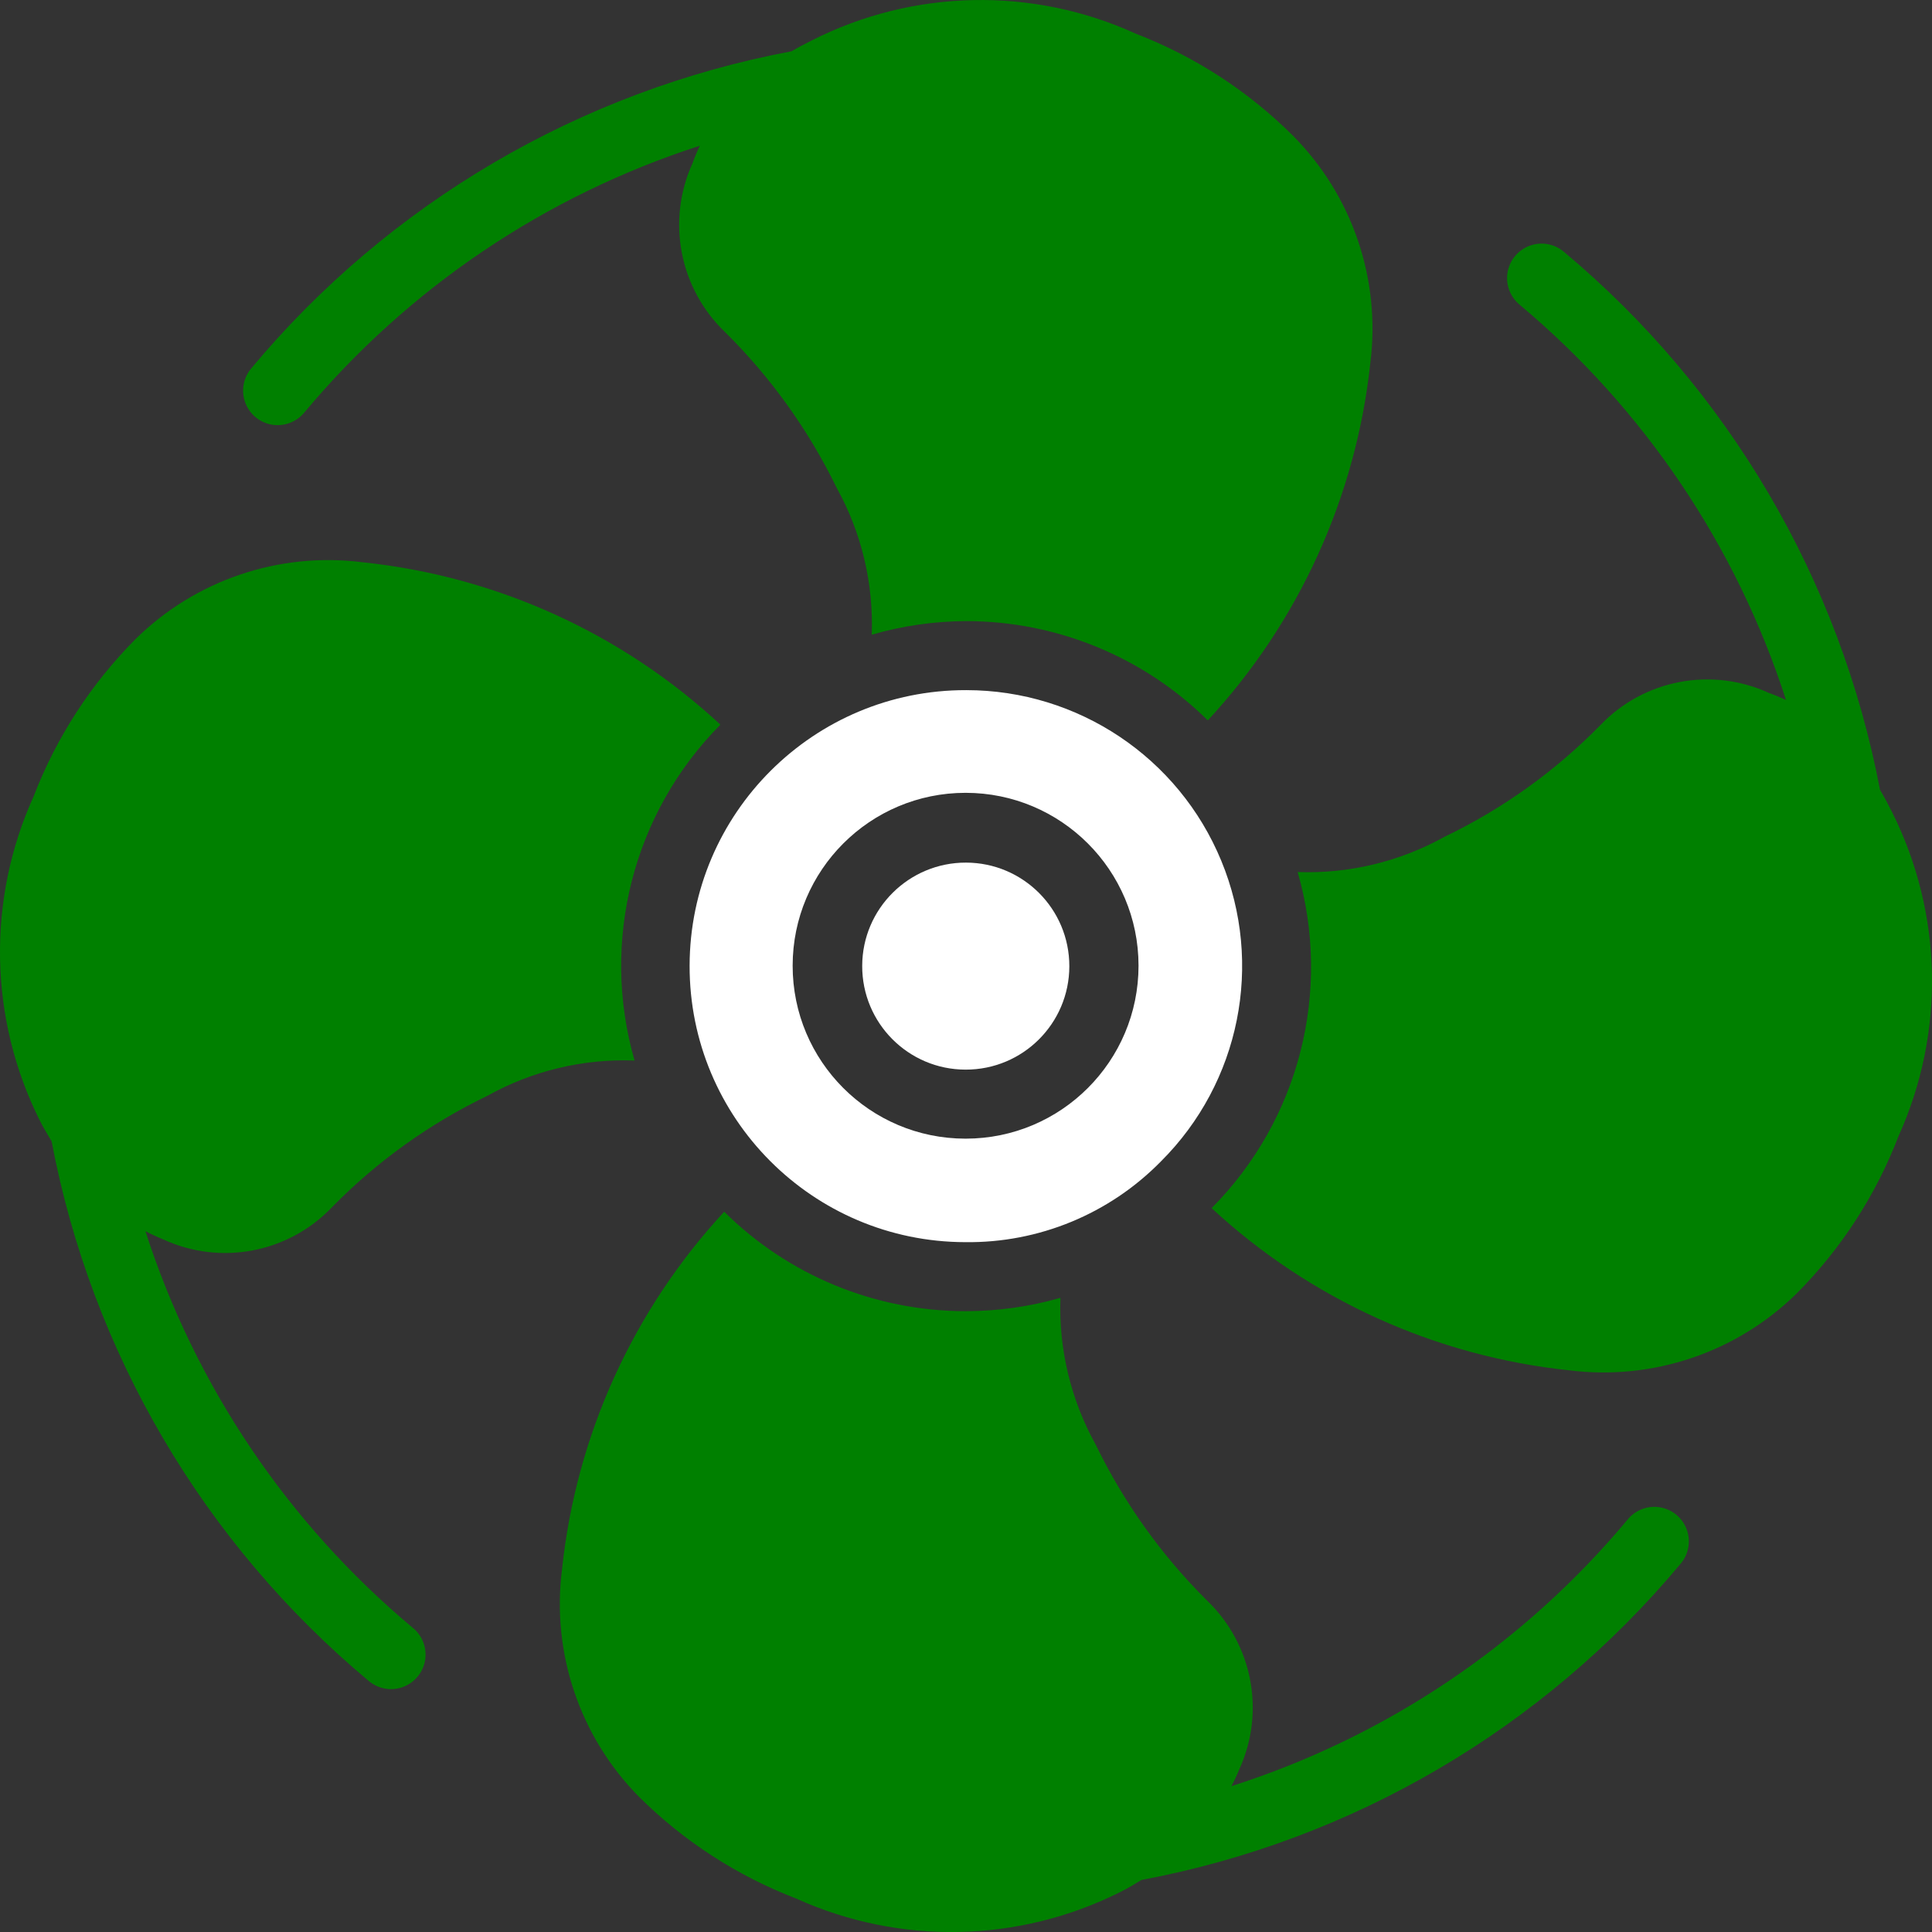 <svg xmlns="http://www.w3.org/2000/svg" width="33" height="33" viewBox="0 0 33 33" fill="none">
<rect x="0" y="0" width="33" height="33" fill="#333333" stroke="none"/>
<path d="M16.5 14.734C15.524 14.732 14.73 15.521 14.727 16.497C14.724 17.474 15.514 18.268 16.49 18.27H16.494C17.47 18.272 18.263 17.482 18.265 16.506C18.267 15.529 17.477 14.736 16.5 14.734Z" fill="white"/>
<path d="M16.507 11.788H16.503C13.899 11.783 11.784 13.89 11.779 16.494C11.774 19.098 13.882 21.212 16.486 21.217C17.742 21.233 18.95 20.735 19.83 19.837C21.181 18.491 21.588 16.464 20.86 14.702C20.133 12.939 18.414 11.789 16.507 11.788ZM16.496 19.449H16.49C14.859 19.448 13.538 18.125 13.539 16.494C13.54 14.863 14.862 13.542 16.493 13.542C18.123 13.542 19.446 14.863 19.447 16.494C19.447 18.125 18.126 19.448 16.496 19.449Z" fill="white"/>
<path d="M5.669 20.622C6.438 19.837 7.337 19.193 8.327 18.716C9.093 18.289 9.963 18.081 10.839 18.115C10.252 16.079 10.812 13.883 12.305 12.378C10.623 10.815 8.478 9.842 6.194 9.604C4.77 9.423 3.341 9.906 2.318 10.913C1.557 11.678 0.963 12.593 0.575 13.601C-0.226 15.366 -0.189 17.399 0.677 19.134C0.74 19.263 0.812 19.375 0.881 19.493C1.564 23.097 3.476 26.353 6.291 28.706C6.452 28.846 6.676 28.889 6.877 28.817C7.078 28.745 7.225 28.571 7.261 28.36C7.296 28.15 7.215 27.936 7.049 27.803C4.918 26.021 3.335 23.672 2.484 21.029C2.582 21.081 2.683 21.128 2.786 21.169C3.765 21.622 4.924 21.402 5.669 20.622Z" fill="green"/>
<path d="M32.428 19.407C33.227 17.641 33.187 15.609 32.32 13.875C32.253 13.74 32.184 13.612 32.112 13.49C31.428 9.897 29.521 6.651 26.716 4.304C26.555 4.165 26.331 4.124 26.132 4.196C25.932 4.268 25.786 4.442 25.75 4.652C25.715 4.861 25.795 5.074 25.96 5.208C28.081 6.984 29.657 9.323 30.506 11.956C30.412 11.913 30.317 11.872 30.219 11.838C29.24 11.386 28.082 11.605 27.337 12.384C26.568 13.169 25.668 13.815 24.677 14.291C23.91 14.718 23.041 14.927 22.165 14.895C22.753 16.933 22.191 19.131 20.695 20.636C22.378 22.195 24.521 23.167 26.803 23.406C28.23 23.585 29.66 23.103 30.686 22.096C31.448 21.331 32.041 20.415 32.428 19.407Z" fill="green"/>
<path d="M13.873 0.687C13.75 0.748 13.632 0.81 13.52 0.876C9.907 1.554 6.643 3.469 4.29 6.294C4.155 6.455 4.116 6.676 4.188 6.874C4.26 7.072 4.433 7.216 4.64 7.253C4.847 7.289 5.059 7.212 5.194 7.051C6.97 4.922 9.315 3.34 11.954 2.489C11.907 2.587 11.865 2.686 11.829 2.788C11.382 3.769 11.604 4.924 12.382 5.67C13.163 6.442 13.808 7.341 14.289 8.329C14.715 9.096 14.923 9.965 14.89 10.841C15.415 10.689 15.958 10.611 16.504 10.609H16.509C18.052 10.611 19.533 11.22 20.63 12.305C22.188 10.623 23.162 8.482 23.406 6.202C23.587 4.775 23.102 3.345 22.09 2.323C21.327 1.561 20.413 0.966 19.406 0.578C17.642 -0.229 15.605 -0.189 13.873 0.687Z" fill="green"/>
<path d="M13.598 32.428C15.365 33.228 17.397 33.188 19.131 32.319C19.263 32.255 19.379 32.182 19.498 32.111C23.099 31.436 26.353 29.528 28.701 26.716C28.842 26.555 28.884 26.33 28.812 26.128C28.74 25.927 28.564 25.781 28.353 25.746C28.142 25.711 27.929 25.794 27.796 25.961C26.02 28.089 23.674 29.667 21.033 30.509C21.084 30.415 21.129 30.318 21.169 30.219C21.617 29.239 21.395 28.083 20.616 27.337C19.838 26.564 19.196 25.665 18.717 24.678C18.291 23.912 18.082 23.044 18.113 22.168C17.587 22.319 17.043 22.395 16.496 22.396H16.484C14.942 22.393 13.464 21.783 12.37 20.697C10.812 22.38 9.84 24.522 9.6 26.803C9.418 28.23 9.9 29.66 10.909 30.685C11.674 31.447 12.59 32.041 13.598 32.428Z" fill="green"/>
</svg>